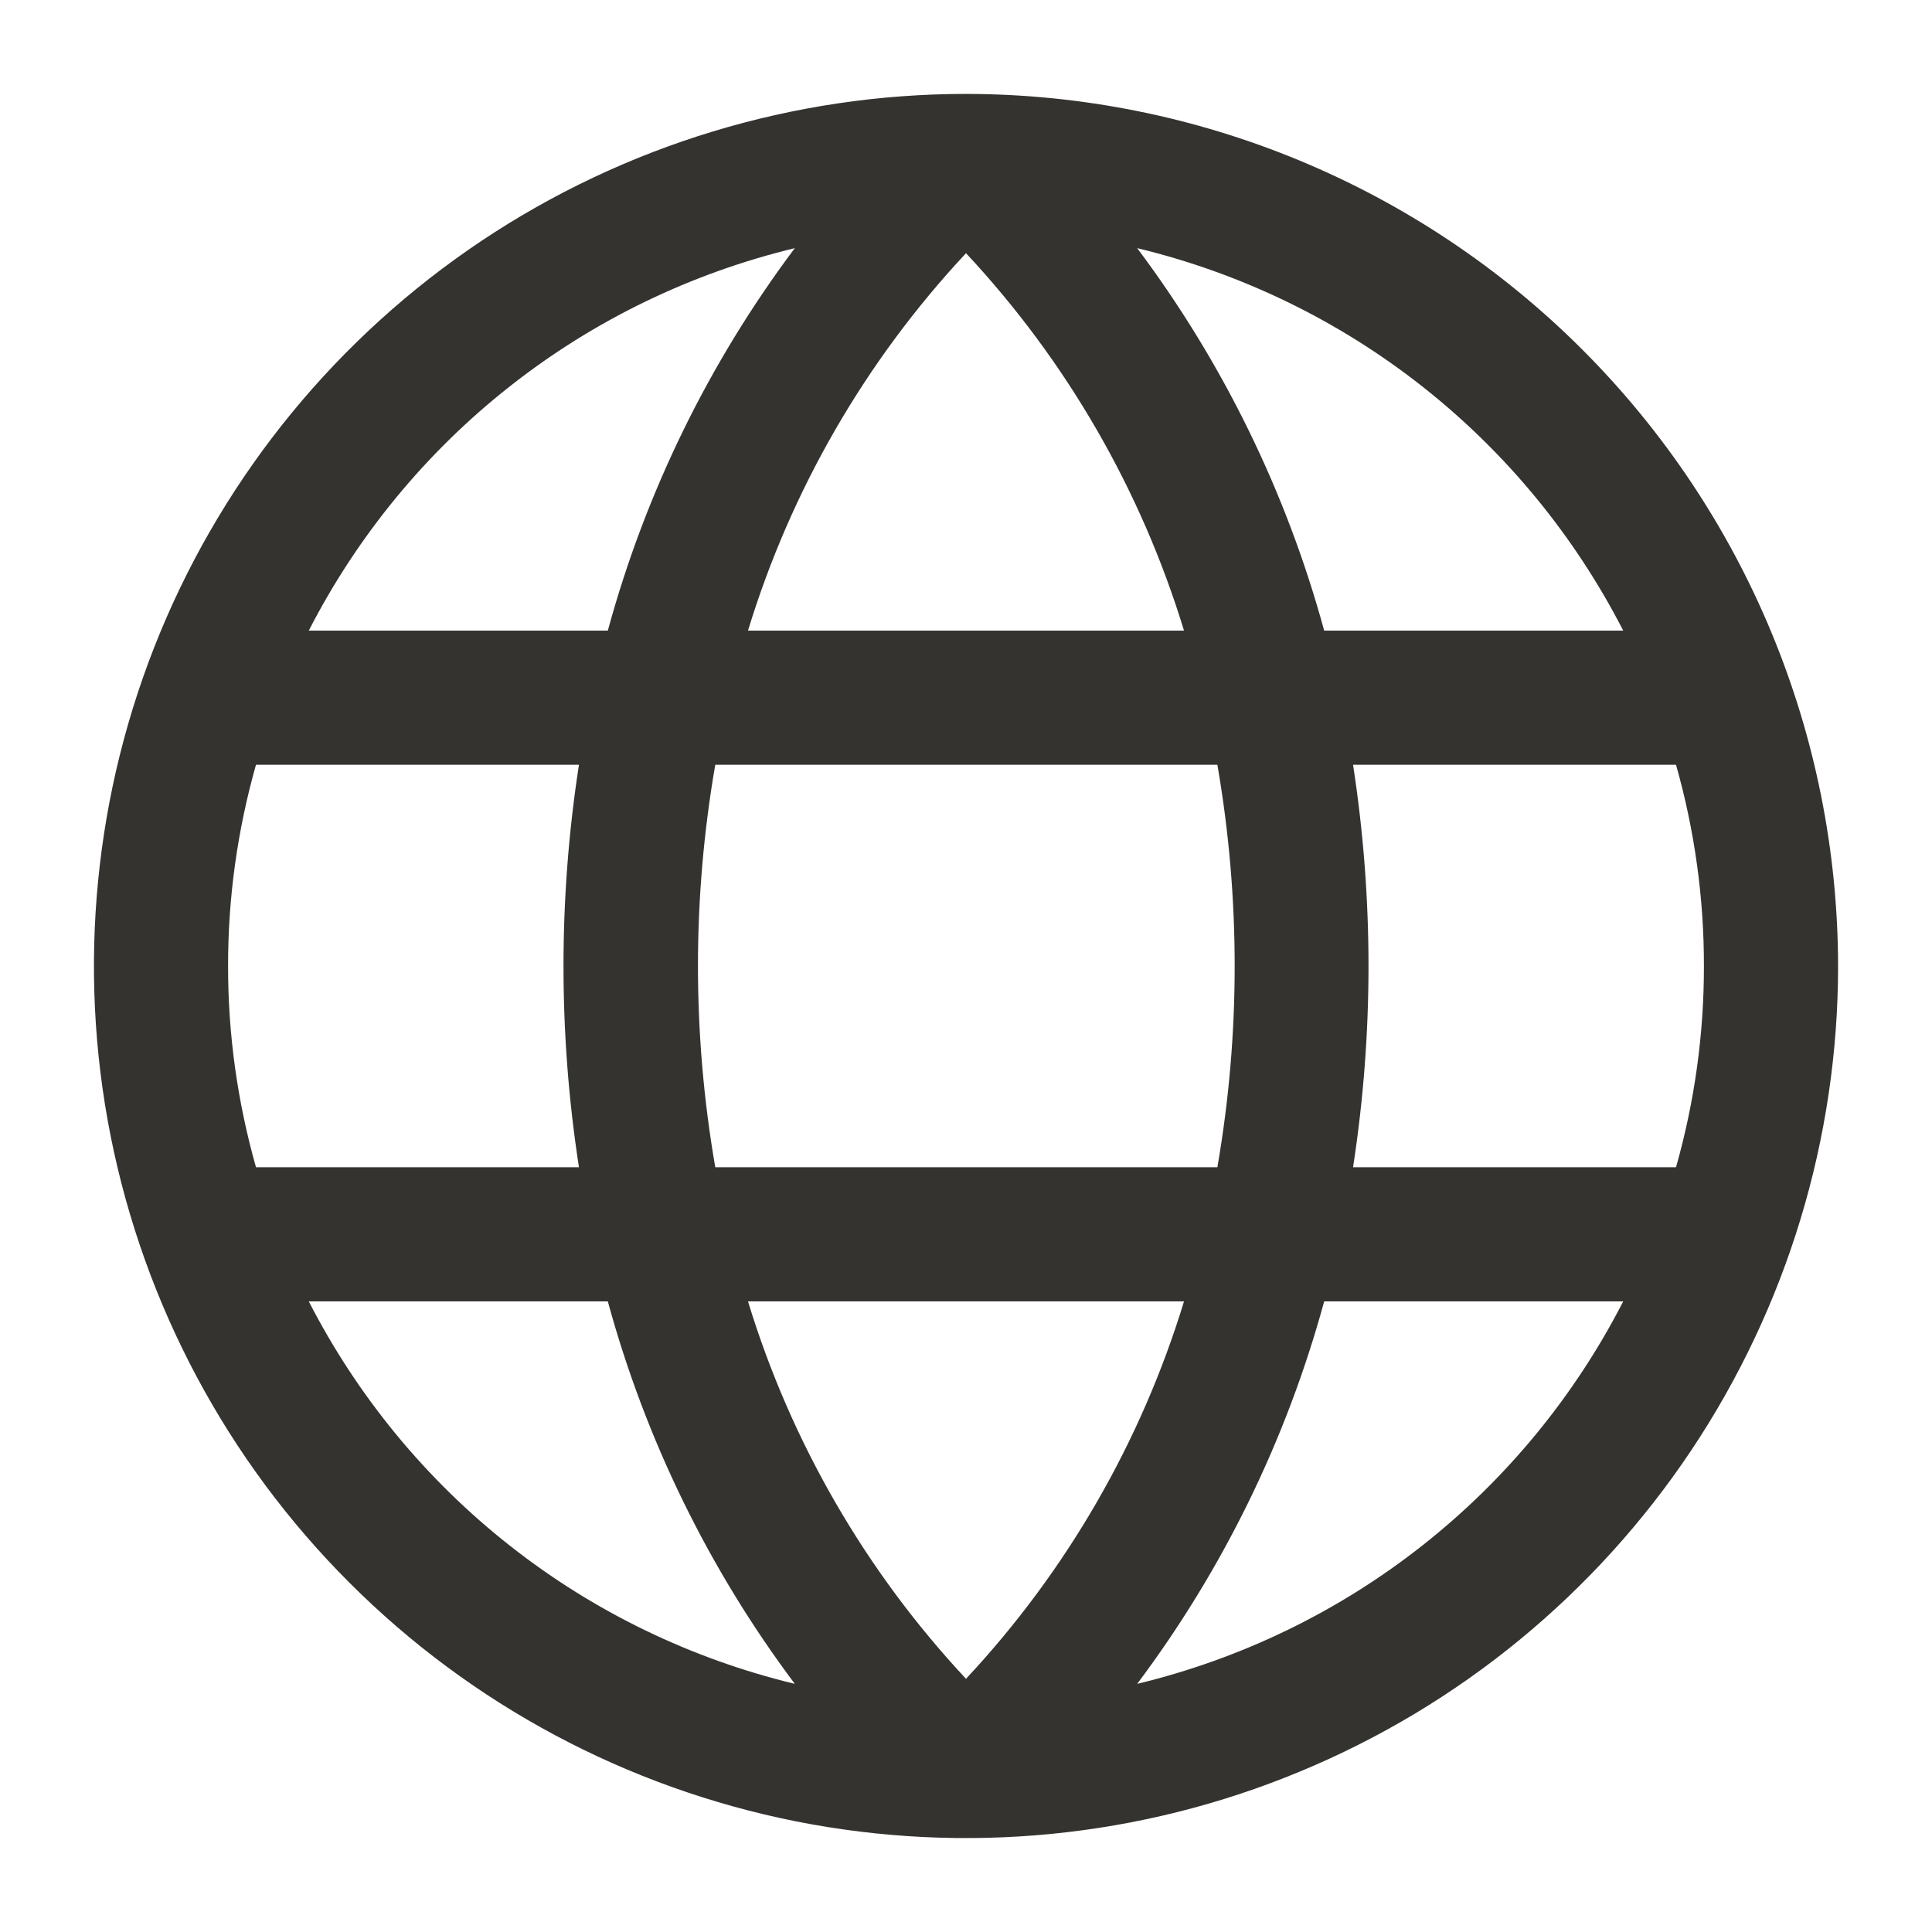 <svg width="18" height="18" viewBox="0 0 18 18" fill="none" xmlns="http://www.w3.org/2000/svg">
<path d="M9 0.875C7.393 0.875 5.822 1.352 4.486 2.244C3.15 3.137 2.108 4.406 1.493 5.891C0.879 7.375 0.718 9.009 1.031 10.585C1.345 12.161 2.118 13.609 3.255 14.745C4.391 15.882 5.839 16.655 7.415 16.969C8.991 17.282 10.625 17.122 12.109 16.506C13.594 15.892 14.863 14.85 15.756 13.514C16.648 12.178 17.125 10.607 17.125 9C17.122 6.846 16.266 4.781 14.742 3.257C13.219 1.734 11.154 0.877 9 0.875ZM15.875 9C15.876 9.634 15.788 10.265 15.615 10.875H12.606C12.798 9.632 12.798 8.368 12.606 7.125H15.615C15.788 7.735 15.876 8.366 15.875 9ZM6.969 12.125H11.031C10.631 13.436 9.936 14.639 9 15.641C8.064 14.639 7.369 13.436 6.969 12.125ZM6.664 10.875C6.449 9.634 6.449 8.366 6.664 7.125H11.342C11.557 8.366 11.557 9.634 11.342 10.875H6.664ZM2.125 9C2.124 8.366 2.212 7.735 2.385 7.125H5.394C5.202 8.368 5.202 9.632 5.394 10.875H2.385C2.212 10.265 2.124 9.634 2.125 9ZM11.031 5.875H6.969C7.369 4.564 8.064 3.361 9 2.359C9.936 3.361 10.631 4.564 11.031 5.875ZM15.12 5.875H12.337C11.986 4.588 11.395 3.379 10.595 2.312C11.562 2.545 12.467 2.983 13.248 3.598C14.03 4.213 14.669 4.99 15.123 5.875H15.12ZM7.405 2.312C6.605 3.379 6.014 4.588 5.663 5.875H2.877C3.331 4.99 3.97 4.213 4.752 3.598C5.533 2.983 6.439 2.545 7.405 2.312ZM2.877 12.125H5.663C6.014 13.412 6.605 14.621 7.405 15.688C6.439 15.455 5.533 15.017 4.752 14.402C3.97 13.787 3.331 13.01 2.877 12.125ZM10.595 15.688C11.395 14.621 11.986 13.412 12.337 12.125H15.123C14.669 13.01 14.03 13.787 13.248 14.402C12.467 15.017 11.562 15.455 10.595 15.688Z" fill="#343330"/>
</svg>
